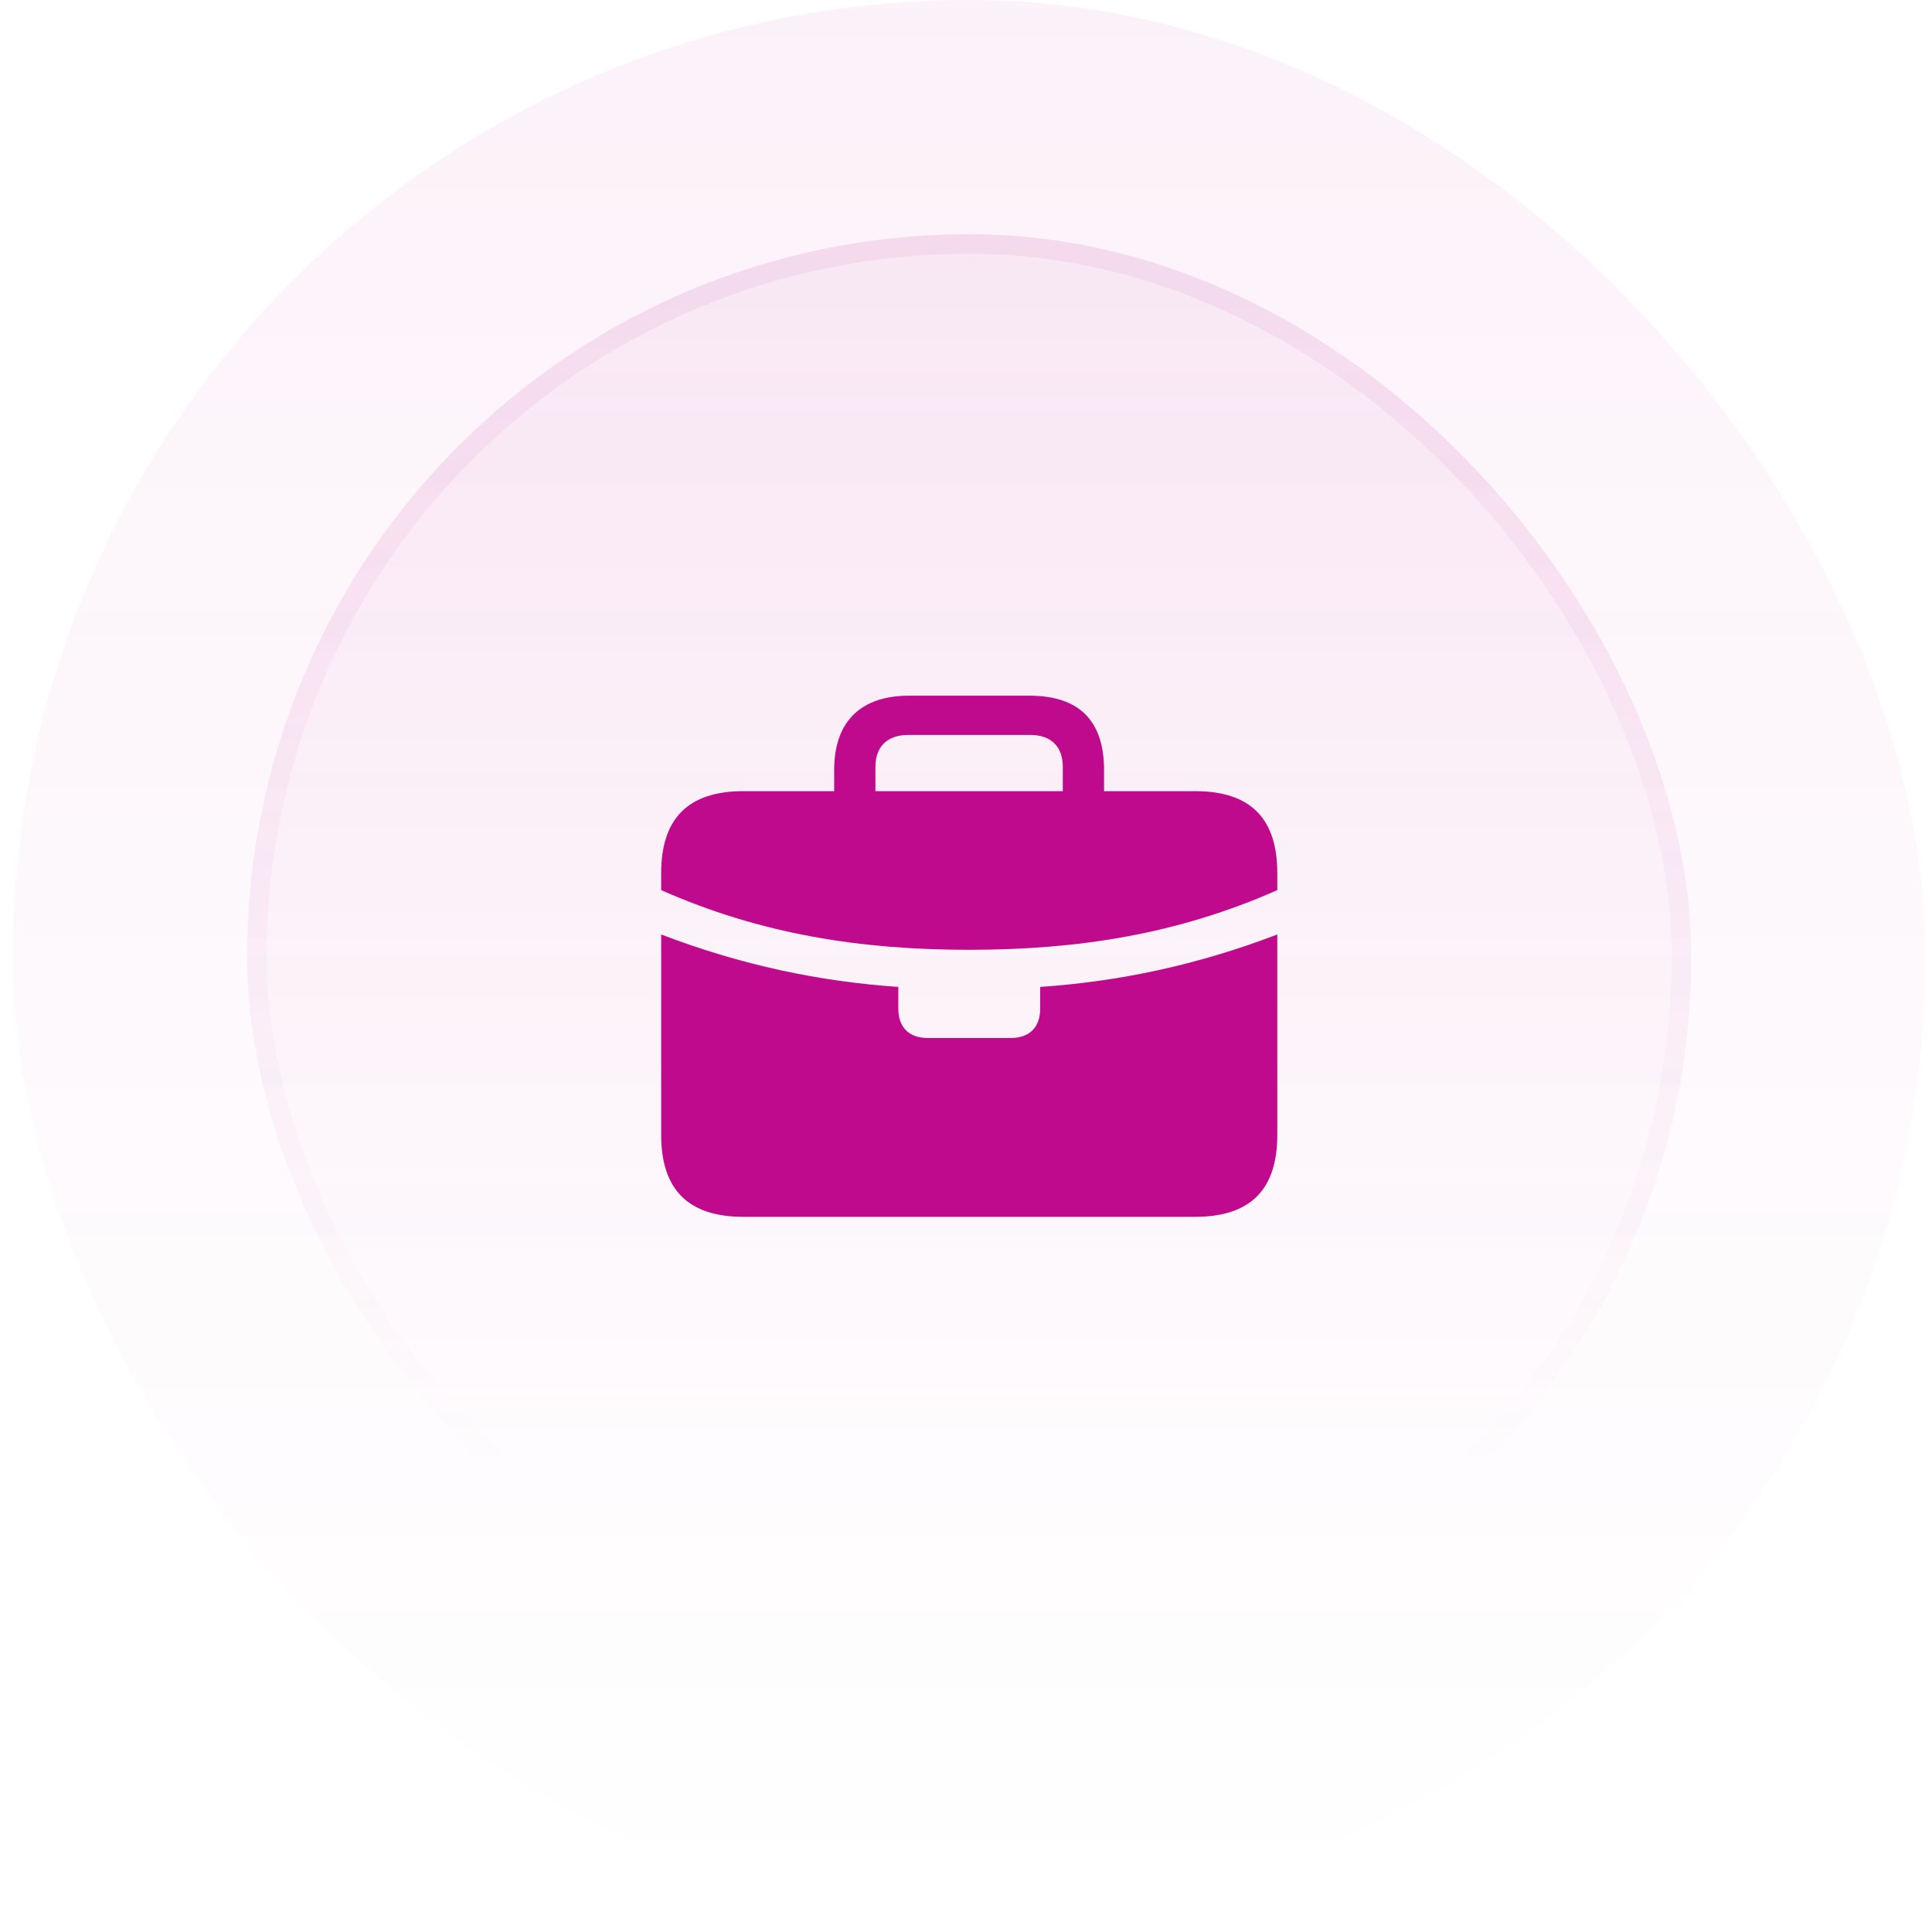 <svg width="99" height="98" viewBox="0 0 99 98" fill="none" xmlns="http://www.w3.org/2000/svg">
<rect x="0.667" width="98" height="98" rx="49" fill="url(#paint0_linear_11_86875)" fill-opacity="0.05"/>
<rect x="12.666" y="12" width="74" height="74" rx="37" fill="url(#paint1_linear_11_86875)" fill-opacity="0.1"/>
<rect x="13.166" y="12.5" width="73" height="73" rx="36.5" stroke="url(#paint2_linear_11_86875)" stroke-opacity="0.2"/>
<path d="M47.545 53.181C46.591 53.181 46.032 52.644 46.032 51.68V50.564C42.022 50.288 38.026 49.462 33.88 47.877V45.604C38.981 47.863 44.095 48.662 49.659 48.662C55.237 48.662 60.351 47.863 65.452 45.604V47.877C61.306 49.462 57.31 50.288 53.301 50.564V51.68C53.301 52.644 52.741 53.181 51.787 53.181H47.545ZM38.094 62.343H61.238C64.061 62.343 65.452 60.966 65.452 58.141V44.736C65.452 41.911 64.061 40.534 61.238 40.534H38.094C35.285 40.534 33.88 41.911 33.88 44.736V58.141C33.88 60.966 35.285 62.343 38.094 62.343ZM42.745 41.732H44.859V39.294C44.859 38.247 45.472 37.654 46.536 37.654H52.796C53.86 37.654 54.46 38.247 54.46 39.294V41.705H56.574V39.445C56.574 36.855 55.223 35.643 52.755 35.643H46.563C44.231 35.643 42.745 36.855 42.745 39.445V41.732Z" fill="#BF0A8D"/>
<defs>
<linearGradient id="paint0_linear_11_86875" x1="49.666" y1="0" x2="49.666" y2="98" gradientUnits="userSpaceOnUse">
<stop stop-color="#BF0A8D"/>
<stop offset="1" stop-color="#BF0A8D" stop-opacity="0"/>
</linearGradient>
<linearGradient id="paint1_linear_11_86875" x1="49.666" y1="-37" x2="49.666" y2="203" gradientUnits="userSpaceOnUse">
<stop stop-color="#BF0A8D"/>
<stop offset="0.468" stop-color="#BF0A8D" stop-opacity="0"/>
</linearGradient>
<linearGradient id="paint2_linear_11_86875" x1="49.666" y1="-116.5" x2="49.666" y2="153" gradientUnits="userSpaceOnUse">
<stop stop-color="#BF0A8D"/>
<stop offset="0.716" stop-color="#BF0A8D" stop-opacity="0"/>
</linearGradient>
</defs>
</svg>
